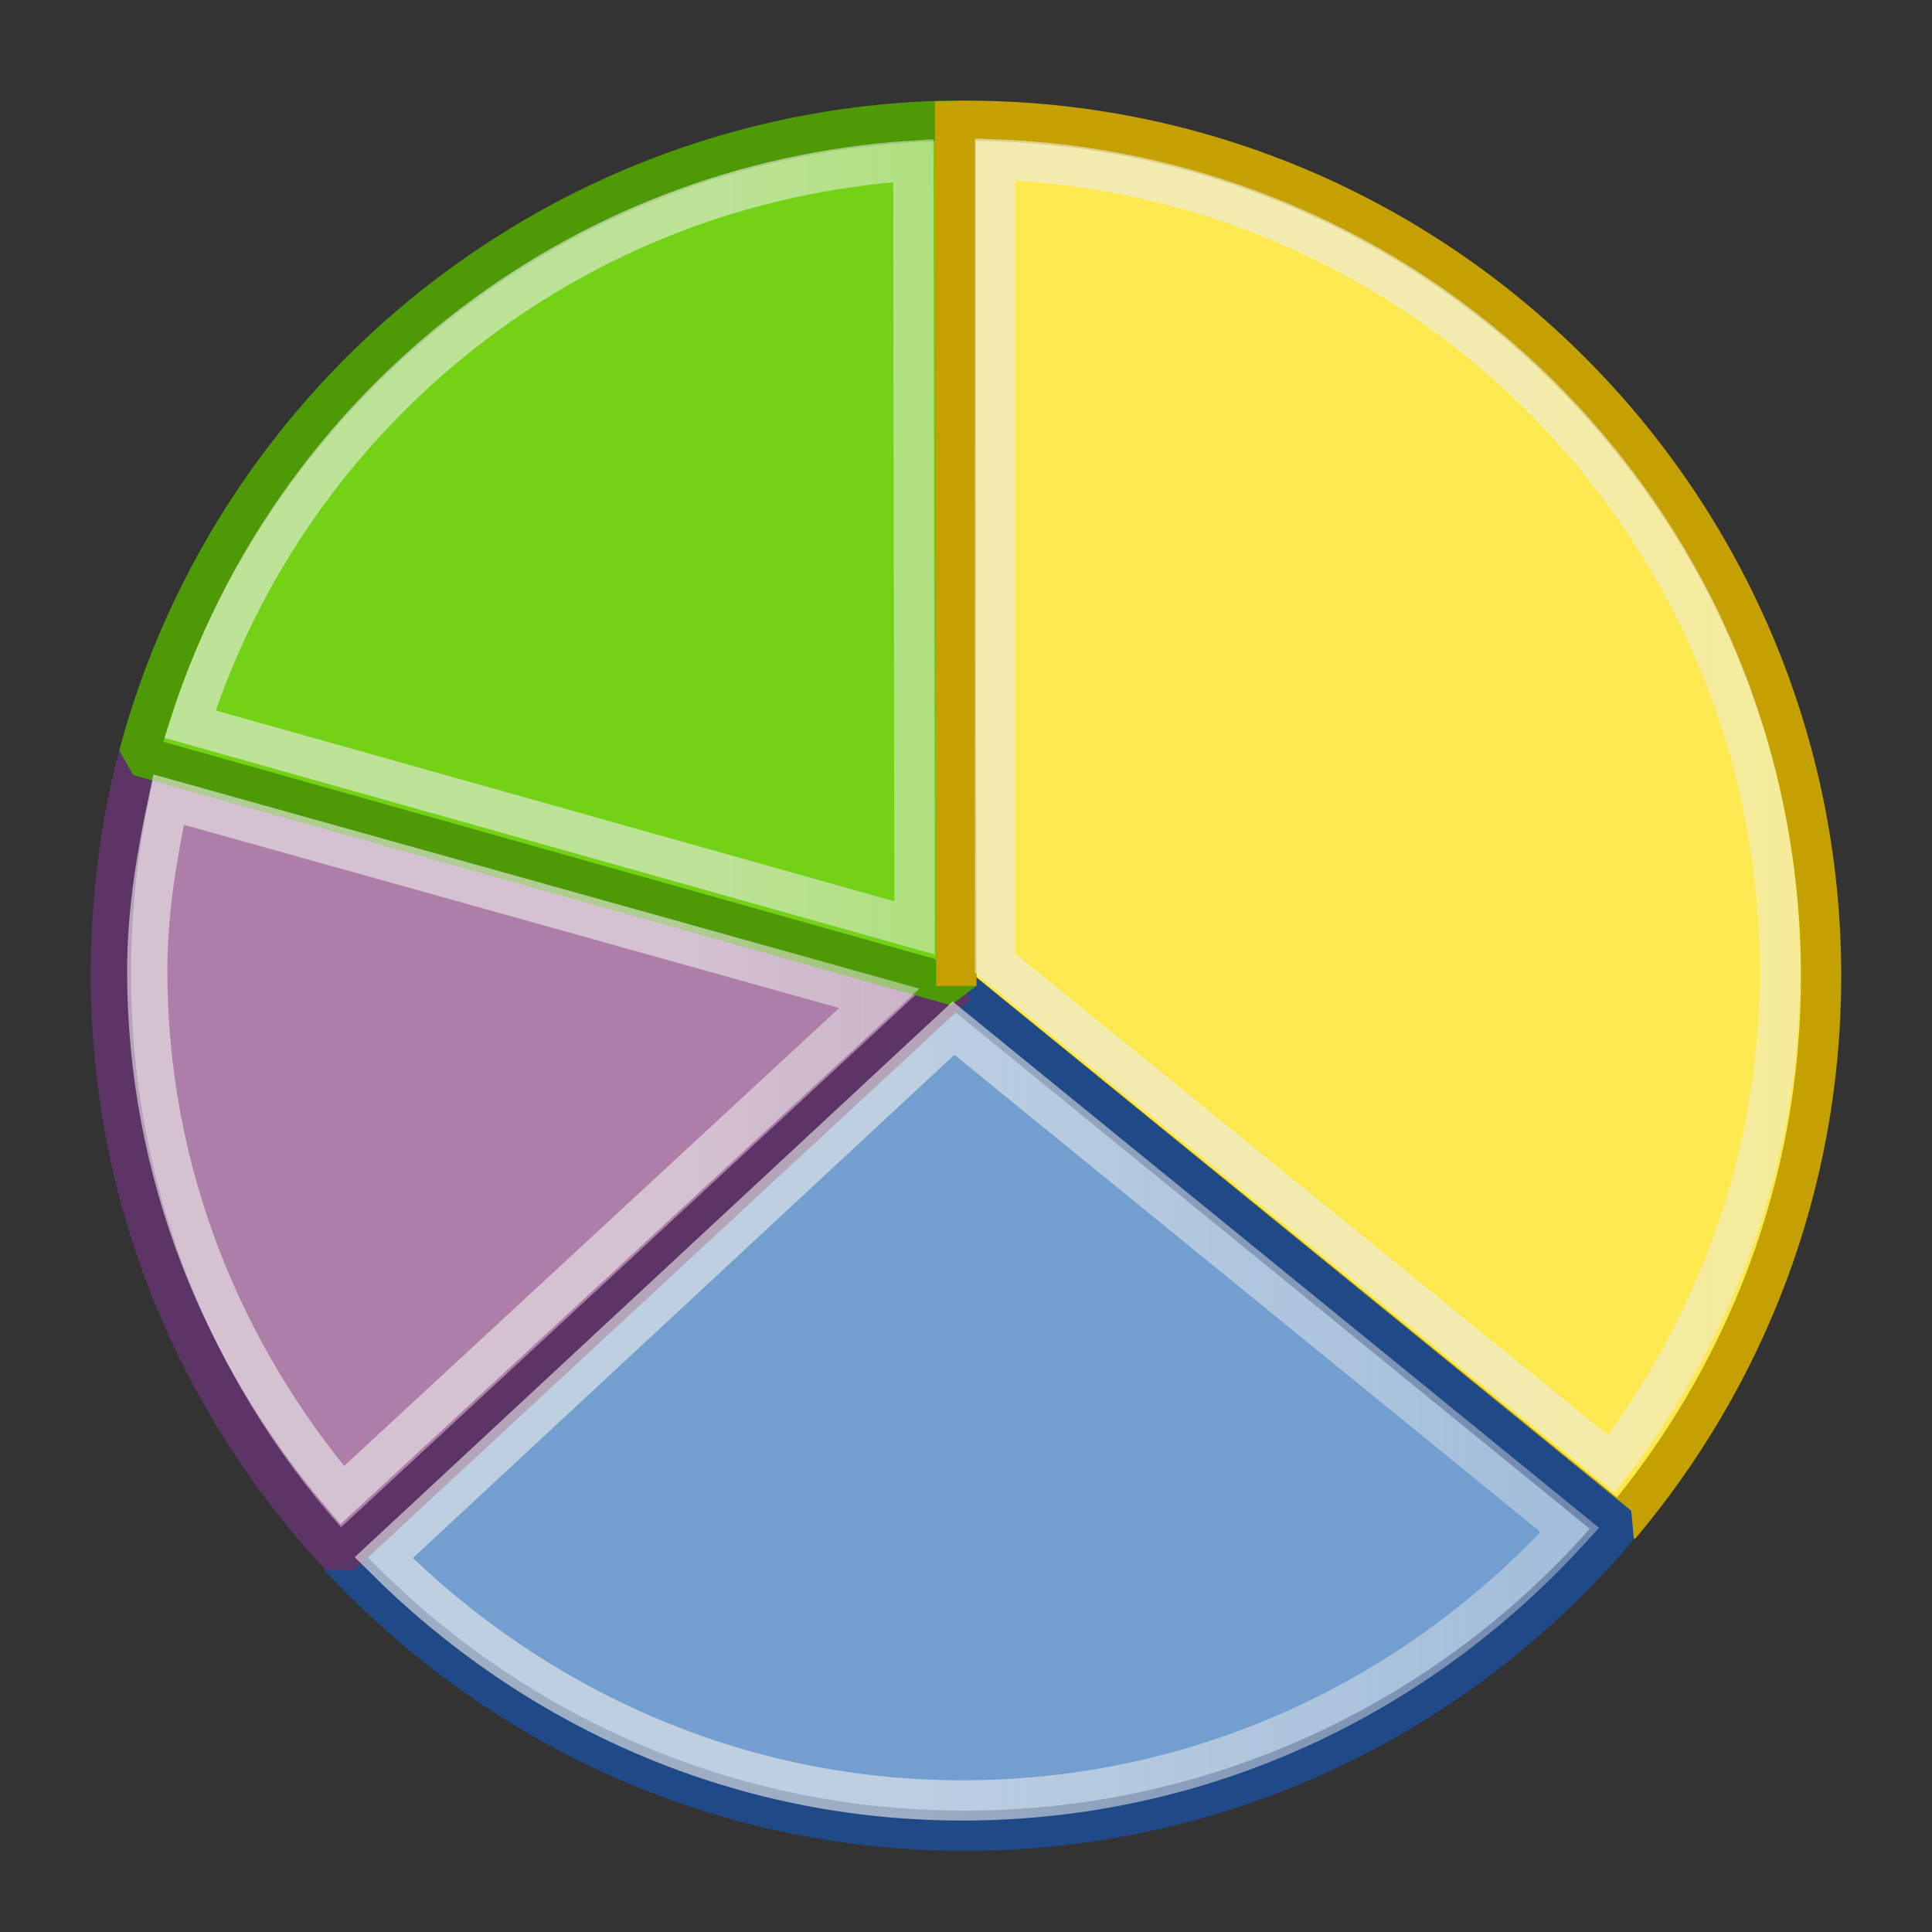 <?xml version="1.0" encoding="UTF-8" standalone="no"?>
<!-- Created with Inkscape (http://www.inkscape.org/) -->
<svg
   xmlns:dc="http://purl.org/dc/elements/1.1/"
   xmlns:cc="http://web.resource.org/cc/"
   xmlns:rdf="http://www.w3.org/1999/02/22-rdf-syntax-ns#"
   xmlns:svg="http://www.w3.org/2000/svg"
   xmlns="http://www.w3.org/2000/svg"
   xmlns:xlink="http://www.w3.org/1999/xlink"
   xmlns:sodipodi="http://sodipodi.sourceforge.net/DTD/sodipodi-0.dtd"
   xmlns:inkscape="http://www.inkscape.org/namespaces/inkscape"
   width="48px"
   height="48px"
   id="svg1344"
   sodipodi:version="0.32"
   inkscape:version="0.45"
   sodipodi:docbase="/home/max/dev/homebank/gfx/gnome-theme"
   sodipodi:docname="view_pie.svg"
   inkscape:output_extension="org.inkscape.output.svg.inkscape"
   sodipodi:modified="true">
  <rect width="100%" height="100%" fill="#333333" stroke="none"/>
  <defs
     id="defs1346">
    <linearGradient
       id="linearGradient5174">
      <stop
         style="stop-color:#eeeeec;stop-opacity:1;"
         offset="0"
         id="stop5176" />
      <stop
         style="stop-color:#eeeeec;stop-opacity:0.341;"
         offset="1"
         id="stop5178" />
    </linearGradient>
    <linearGradient
       id="linearGradient4126">
      <stop
         style="stop-color:#ffffff;stop-opacity:1;"
         offset="0"
         id="stop4128" />
      <stop
         style="stop-color:#ffffff;stop-opacity:0.341;"
         offset="1"
         id="stop4130" />
    </linearGradient>
    <linearGradient
       inkscape:collect="always"
       xlink:href="#linearGradient4126"
       id="linearGradient5364"
       gradientUnits="userSpaceOnUse"
       x1="9.023"
       y1="15.311"
       x2="40.126"
       y2="40.82" />
    <linearGradient
       inkscape:collect="always"
       xlink:href="#linearGradient4126"
       id="linearGradient5378"
       gradientUnits="userSpaceOnUse"
       x1="7.699"
       y1="9.719"
       x2="38.792"
       y2="35.703" />
    <linearGradient
       inkscape:collect="always"
       xlink:href="#linearGradient4126"
       id="linearGradient5384"
       gradientUnits="userSpaceOnUse"
       x1="7.648"
       y1="9.704"
       x2="38.74"
       y2="35.688" />
    <linearGradient
       inkscape:collect="always"
       xlink:href="#linearGradient4126"
       id="linearGradient5390"
       gradientUnits="userSpaceOnUse"
       x1="7.565"
       y1="9.752"
       x2="38.658"
       y2="35.736" />
    <linearGradient
       inkscape:collect="always"
       xlink:href="#linearGradient5174"
       id="linearGradient5180"
       x1="22.812"
       y1="86.5"
       x2="53.281"
       y2="86.5"
       gradientUnits="userSpaceOnUse" />
    <linearGradient
       inkscape:collect="always"
       xlink:href="#linearGradient5174"
       id="linearGradient5182"
       x1="16.906"
       y1="79.984"
       x2="36.094"
       y2="79.984"
       gradientUnits="userSpaceOnUse" />
    <linearGradient
       inkscape:collect="always"
       xlink:href="#linearGradient5174"
       id="linearGradient5184"
       x1="17.969"
       y1="65"
       x2="36.969"
       y2="65"
       gradientUnits="userSpaceOnUse" />
    <linearGradient
       inkscape:collect="always"
       xlink:href="#linearGradient5174"
       id="linearGradient5186"
       x1="37.969"
       y1="71.641"
       x2="58.469"
       y2="71.641"
       gradientUnits="userSpaceOnUse" />
    <linearGradient
       inkscape:collect="always"
       xlink:href="#linearGradient5174"
       id="linearGradient2193"
       gradientUnits="userSpaceOnUse"
       x1="37.969"
       y1="71.641"
       x2="58.469"
       y2="71.641" />
    <linearGradient
       inkscape:collect="always"
       xlink:href="#linearGradient5174"
       id="linearGradient2195"
       gradientUnits="userSpaceOnUse"
       x1="22.812"
       y1="86.5"
       x2="53.281"
       y2="86.5" />
    <linearGradient
       inkscape:collect="always"
       xlink:href="#linearGradient5174"
       id="linearGradient2197"
       gradientUnits="userSpaceOnUse"
       x1="16.906"
       y1="79.984"
       x2="36.094"
       y2="79.984" />
    <linearGradient
       inkscape:collect="always"
       xlink:href="#linearGradient5174"
       id="linearGradient2199"
       gradientUnits="userSpaceOnUse"
       x1="17.969"
       y1="65"
       x2="36.969"
       y2="65" />
    <linearGradient
       inkscape:collect="always"
       xlink:href="#linearGradient5174"
       id="linearGradient2205"
       gradientUnits="userSpaceOnUse"
       x1="22.812"
       y1="86.5"
       x2="53.281"
       y2="86.5" />
  </defs>
  <sodipodi:namedview
     id="base"
     pagecolor="#ffffff"
     bordercolor="#666666"
     borderopacity="1.0"
     inkscape:pageopacity="0.0"
     inkscape:pageshadow="2"
     inkscape:zoom="8.7323896"
     inkscape:cx="24.167738"
     inkscape:cy="24.462467"
     inkscape:current-layer="layer1"
     showgrid="false"
     inkscape:grid-bbox="true"
     inkscape:document-units="px"
     inkscape:window-width="1024"
     inkscape:window-height="689"
     inkscape:window-x="0"
     inkscape:window-y="25" />
  <g
     id="layer1"
     inkscape:label="Layer 1"
     inkscape:groupmode="layer">
    <path
       style="color:#000000;fill:#fce94f;fill-opacity:1;fill-rule:evenodd;stroke:#c4a000;stroke-width:1;stroke-linecap:butt;stroke-linejoin:bevel;marker:none;marker-start:none;marker-mid:none;marker-end:none;stroke-miterlimit:4;stroke-dasharray:none;stroke-dashoffset:0;stroke-opacity:1;visibility:visible;display:inline;overflow:visible;enable-background:accumulate"
       d="M 23.745,3 L 23.745,24.5 L 40.245,37.906 C 43.361,34.21 45.245,29.46 45.245,24.25 C 45.245,12.524 35.721,3 23.995,3 C 23.911,3 23.828,2.999 23.745,3 z "
       id="path2172" />
    <path
       style="color:#000000;fill:#729fcf;fill-opacity:1;fill-rule:evenodd;stroke:#204a87;stroke-width:1;stroke-linecap:butt;stroke-linejoin:bevel;marker:none;marker-start:none;marker-mid:none;marker-end:none;stroke-miterlimit:4;stroke-dasharray:none;stroke-dashoffset:0;stroke-opacity:1;visibility:visible;display:inline;overflow:visible;enable-background:accumulate"
       d="M 23.711,24.484 L 8.43,38.671 C 12.31,42.853 17.811,45.484 23.961,45.484 C 30.477,45.484 36.313,42.545 40.211,37.921 L 23.711,24.484 z "
       id="path3197" />
    <path
       style="color:#000000;fill:#ad7fa8;fill-opacity:1;fill-rule:evenodd;stroke:#5c3566;stroke-width:1;stroke-linecap:butt;stroke-linejoin:bevel;marker:none;marker-start:none;marker-mid:none;marker-end:none;stroke-miterlimit:4;stroke-dasharray:none;stroke-dashoffset:0;stroke-opacity:1;visibility:visible;display:inline;overflow:visible;enable-background:accumulate"
       d="M 3.443,18.778 C 2.985,20.512 2.755,22.339 2.755,24.216 C 2.755,29.8 4.915,34.86 8.443,38.653 L 23.755,24.466 L 3.443,18.778 z "
       id="path3206" />
    <path
       style="color:#000000;fill:#73d216;fill-opacity:1;fill-rule:evenodd;stroke:#4e9a06;stroke-width:1;stroke-linecap:butt;stroke-linejoin:bevel;marker:none;marker-start:none;marker-mid:none;marker-end:none;stroke-miterlimit:4;stroke-dasharray:none;stroke-dashoffset:0;stroke-opacity:1;visibility:visible;display:inline;overflow:visible;enable-background:accumulate"
       d="M 23.727,2.995 C 14.013,3.122 5.835,9.78 3.446,18.776 L 23.759,24.495 L 23.727,2.995 z "
       id="path3202" />
    <path
       style="fill:#c4a000;fill-opacity:0.75;fill-rule:evenodd;stroke:#c4a000;stroke-width:1px;stroke-linecap:butt;stroke-linejoin:bevel;stroke-opacity:1"
       d="M 23.729,2.516 L 23.758,24.495"
       id="path3214"
       sodipodi:nodetypes="cc" />
    <path
       sodipodi:type="inkscape:offset"
       inkscape:radius="-0.98766911"
       inkscape:original="M 23.75 3 L 23.75 24.5 L 40.25 37.90625 C 43.36617 34.209514 45.249999 29.459742 45.25 24.25 C 45.249999 12.523759 35.726241 3 24 3 C 23.916308 3 23.833463 2.999033 23.75 3 z "
       xlink:href="#path2172"
       style="opacity:0.6;color:#000000;fill:none;fill-opacity:1;fill-rule:evenodd;stroke:url(#linearGradient2193);stroke-width:1;stroke-linecap:butt;stroke-linejoin:miter;marker:none;marker-start:none;marker-mid:none;marker-end:none;stroke-miterlimit:4;stroke-dasharray:none;stroke-dashoffset:0;stroke-opacity:1;visibility:visible;display:inline;overflow:visible;enable-background:accumulate"
       id="path3216"
       inkscape:href="#path2172"
       d="M 24.719,3.969 L 24.719,23.938 L 40.031,36.375 C 42.635,32.969 44.219,28.775 44.219,24.156 C 44.219,13.221 35.556,4.371 24.719,3.969 z "
       transform="translate(2.155e-3,-8.743e-3)" />
    <path
       sodipodi:type="inkscape:offset"
       inkscape:radius="-0.77525061"
       inkscape:original="M 23.71875 24.46875 L 8.4375 38.65625 C 12.3179 42.837628 17.8187 45.46875 23.96875 45.46875 C 30.48525 45.468748 36.320953 42.530237 40.21875 37.90625 L 23.71875 24.46875 z "
       xlink:href="#path3197"
       style="opacity:0.6;color:#000000;fill:none;fill-opacity:1;fill-rule:evenodd;stroke:url(#linearGradient2205);stroke-width:1;stroke-linecap:butt;stroke-linejoin:miter;marker:none;marker-start:none;marker-mid:none;marker-end:none;stroke-miterlimit:4;stroke-dasharray:none;stroke-dashoffset:0;stroke-opacity:1;visibility:visible;display:inline;overflow:visible;enable-background:accumulate"
       id="path4195"
       inkscape:href="#path3197"
       d="M 23.688,25.438 L 9.531,38.594 C 13.233,42.291 18.264,44.625 23.906,44.625 C 29.904,44.625 35.255,42.017 39,37.906 L 23.688,25.438 z "
       transform="translate(2.155e-3,0.106)" />
    <path
       sodipodi:type="inkscape:offset"
       inkscape:radius="-0.94457448"
       inkscape:original="M 3.4375 18.78125 C 2.9796801 20.515247 2.75 22.341534 2.75 24.21875 C 2.7500001 29.803235 4.9098701 34.863229 8.4375 38.65625 L 23.75 24.46875 L 3.4375 18.78125 z "
       xlink:href="#path3206"
       style="opacity:0.6;color:#000000;fill:none;fill-opacity:1;fill-rule:evenodd;stroke:url(#linearGradient2197);stroke-width:1;stroke-linecap:butt;stroke-linejoin:miter;marker:none;marker-start:none;marker-mid:none;marker-end:none;stroke-miterlimit:4;stroke-dasharray:none;stroke-dashoffset:0;stroke-opacity:1;visibility:visible;display:inline;overflow:visible;enable-background:accumulate"
       id="path4201"
       inkscape:href="#path3206"
       d="M 4.188,19.875 C 3.894,21.254 3.656,22.65 3.656,24.125 C 3.656,29.12 5.507,33.621 8.5,37.156 L 21.844,24.812 L 4.188,19.875 z "
       transform="translate(2.155e-3,-8.743e-3)" />
    <path
       sodipodi:type="inkscape:offset"
       inkscape:radius="-0.99464786"
       inkscape:original="M 23.71875 3 C 14.00418 3.126606 5.82631 9.7852487 3.4375 18.78125 L 23.75 24.5 L 23.71875 3 z "
       xlink:href="#path3202"
       style="opacity:0.6;color:#000000;fill:none;fill-opacity:1;fill-rule:evenodd;stroke:url(#linearGradient2199);stroke-width:1;stroke-linecap:butt;stroke-linejoin:miter;marker:none;marker-start:none;marker-mid:none;marker-end:none;stroke-miterlimit:4;stroke-dasharray:none;stroke-dashoffset:0;stroke-opacity:1;visibility:visible;display:inline;overflow:visible;enable-background:accumulate"
       id="path4203"
       inkscape:href="#path3202"
       d="M 22.688,4 C 14.222,4.534 7.206,10.235 4.719,18 L 22.719,23.062 L 22.688,4 z "
       transform="translate(2.155e-3,-8.743e-3)" />
  </g>
</svg>
